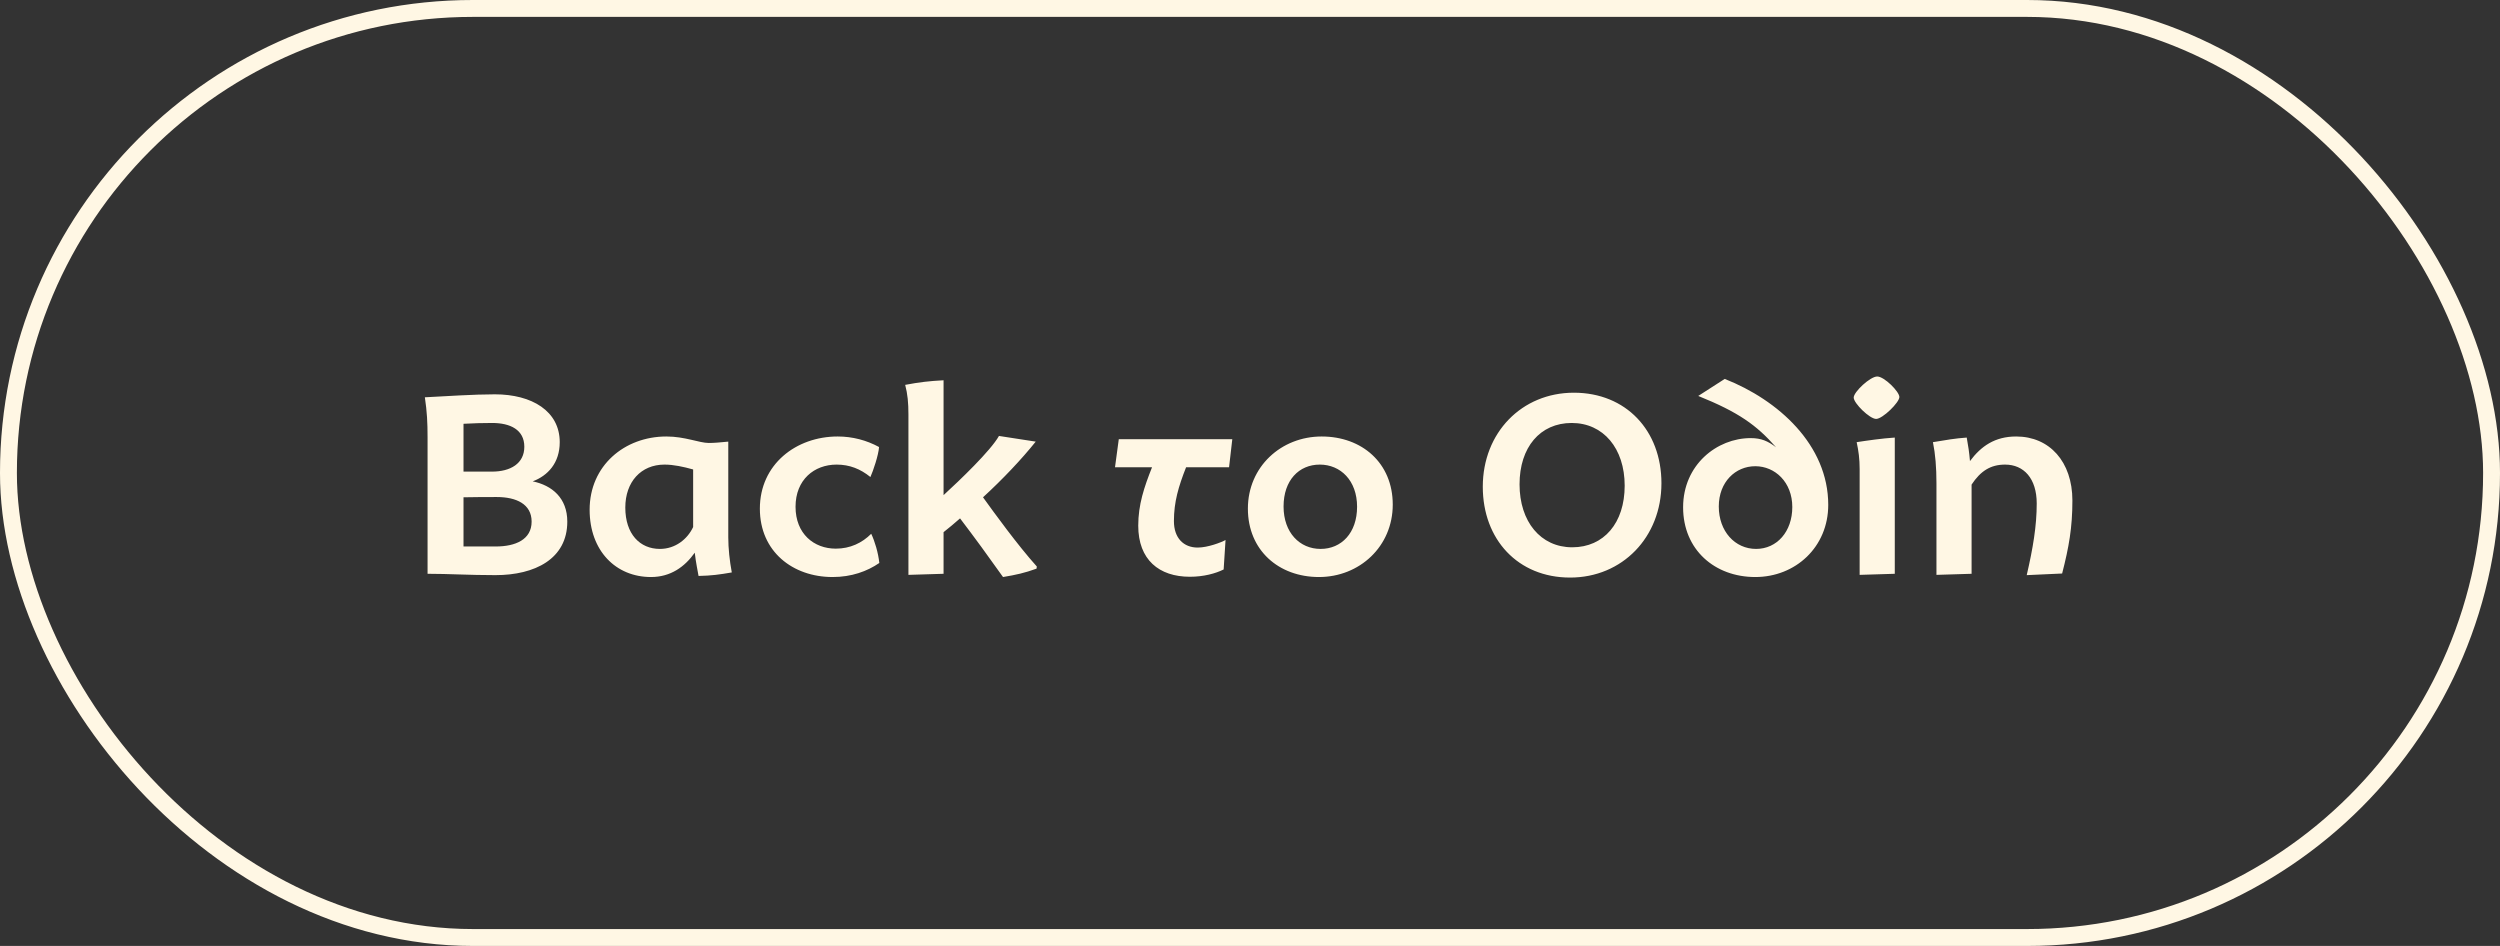 <svg width="148" height="56" viewBox="0 0 148 56" fill="none" xmlns="http://www.w3.org/2000/svg">
<rect x="0" y="0" width="148" height="56" fill="#333333" stroke="none"/>
<path d="M33.136 26.176C33.136 24.336 31.488 23.344 29.296 23.344C28.064 23.344 26.384 23.456 25.152 23.52C25.28 24.384 25.312 25.008 25.312 25.904V33.968C26.576 33.968 27.744 34.048 29.328 34.048C31.664 34.048 33.584 33.088 33.584 30.88C33.584 29.488 32.688 28.736 31.536 28.496C32.432 28.16 33.136 27.408 33.136 26.176ZM27.44 25.088C28.048 25.056 28.544 25.04 29.136 25.04C30.208 25.04 31.04 25.44 31.04 26.448C31.04 27.44 30.224 27.92 29.12 27.92C28.688 27.92 28.144 27.92 27.44 27.92V25.088ZM27.44 32.352V29.44C28.24 29.424 28.752 29.424 29.408 29.424C30.56 29.424 31.472 29.84 31.472 30.88C31.472 31.936 30.528 32.352 29.344 32.352H27.44ZM41.354 34.096C42.122 34.08 42.586 34.016 43.322 33.888C43.194 33.2 43.114 32.464 43.114 31.808V26.144C42.65 26.192 42.25 26.224 41.962 26.224C41.402 26.224 40.554 25.84 39.45 25.84C36.97 25.84 34.906 27.568 34.906 30.176C34.906 32.608 36.458 34.16 38.538 34.16C39.706 34.16 40.538 33.552 41.13 32.72C41.194 33.296 41.306 33.808 41.354 34.096ZM39.338 27.504C39.882 27.504 40.458 27.632 41.034 27.792V31.2C40.698 31.92 39.978 32.496 39.066 32.496C37.882 32.496 37.018 31.616 37.018 30.048C37.018 28.528 37.946 27.504 39.338 27.504ZM51.576 31.6C51.032 32.144 50.328 32.48 49.48 32.48C48.184 32.48 47.096 31.6 47.096 30C47.096 28.4 48.2 27.504 49.528 27.504C50.296 27.504 50.936 27.76 51.528 28.24C51.688 27.888 52.008 26.944 52.04 26.464C51.304 26.064 50.472 25.84 49.592 25.84C47.128 25.84 44.984 27.488 44.984 30.112C44.984 32.656 46.936 34.16 49.288 34.16C50.408 34.16 51.336 33.824 52.056 33.328C51.992 32.72 51.784 32.032 51.576 31.6ZM55.859 22.512C54.979 22.56 54.435 22.624 53.587 22.784C53.731 23.328 53.779 23.856 53.779 24.528V34.032L55.859 33.968V31.504C56.179 31.248 56.515 30.976 56.835 30.688C57.699 31.824 58.483 32.896 59.379 34.16C60.147 34.032 60.659 33.92 61.363 33.664L61.379 33.536C60.243 32.272 58.851 30.352 58.195 29.44C59.379 28.352 60.467 27.2 61.315 26.144L59.139 25.808C58.643 26.688 56.819 28.432 55.859 29.312V22.512ZM72.952 26H66.232L66.008 27.664H68.2C67.736 28.832 67.384 29.872 67.384 31.12C67.384 33.136 68.616 34.144 70.44 34.144C71.256 34.144 71.96 33.952 72.44 33.712L72.552 31.968C72.296 32.112 71.496 32.416 70.904 32.416C70.072 32.416 69.496 31.856 69.496 30.848C69.496 29.712 69.768 28.8 70.216 27.664H72.76L72.952 26ZM78.243 25.84C75.843 25.84 73.875 27.632 73.875 30.112C73.875 32.576 75.699 34.16 78.083 34.16C80.483 34.16 82.451 32.352 82.451 29.872C82.451 27.408 80.627 25.84 78.243 25.84ZM78.131 27.504C79.363 27.504 80.339 28.448 80.339 30C80.339 31.552 79.411 32.496 78.179 32.496C76.947 32.496 75.987 31.536 75.987 29.984C75.987 28.432 76.899 27.504 78.131 27.504ZM87.781 28.816C87.781 31.936 89.861 34.192 92.949 34.192C96.037 34.192 98.357 31.808 98.357 28.608C98.357 25.488 96.261 23.248 93.173 23.248C90.085 23.248 87.781 25.616 87.781 28.816ZM93.045 25.04C94.917 25.04 96.181 26.544 96.181 28.752C96.181 30.96 94.949 32.4 93.077 32.4C91.205 32.4 89.957 30.88 89.957 28.672C89.957 26.48 91.173 25.04 93.045 25.04ZM100.536 23.44C102.92 24.4 103.992 25.168 105.144 26.48C104.664 26.112 104.264 25.936 103.64 25.936C101.64 25.936 99.64 27.52 99.64 30.032C99.64 32.544 101.512 34.16 103.912 34.16C106.296 34.16 108.232 32.384 108.232 29.888C108.232 26.336 105.272 23.68 102.104 22.432L100.536 23.44ZM101.752 29.984C101.752 28.528 102.744 27.6 103.912 27.6C105.08 27.6 106.104 28.544 106.104 30.016C106.104 31.472 105.192 32.496 103.96 32.496C102.712 32.496 101.752 31.456 101.752 29.984ZM109.739 23.536C109.739 23.872 110.683 24.8 111.067 24.8C111.451 24.8 112.443 23.824 112.443 23.504C112.443 23.184 111.547 22.288 111.131 22.288C110.715 22.288 109.739 23.2 109.739 23.536ZM110.091 34.032L112.171 33.968V25.904C111.419 25.952 110.539 26.08 109.915 26.176C110.027 26.704 110.091 27.152 110.091 27.776V34.032ZM114.638 34.032L116.718 33.968V28.688C117.246 27.888 117.838 27.504 118.702 27.504C119.806 27.504 120.574 28.32 120.574 29.808C120.574 31.136 120.35 32.464 119.982 34.048L122.078 33.952C122.478 32.4 122.686 31.232 122.686 29.632C122.686 27.328 121.326 25.84 119.358 25.84C118.094 25.84 117.278 26.416 116.622 27.296C116.574 26.752 116.526 26.432 116.43 25.904C115.758 25.952 115.182 26.048 114.43 26.176C114.574 26.88 114.638 27.68 114.638 28.608V34.032Z" fill="#FFF7E4"/>
<rect x="0.5" y="0.5" width="147" height="55" rx="27.5" stroke="#FFF7E4"/>
</svg>
